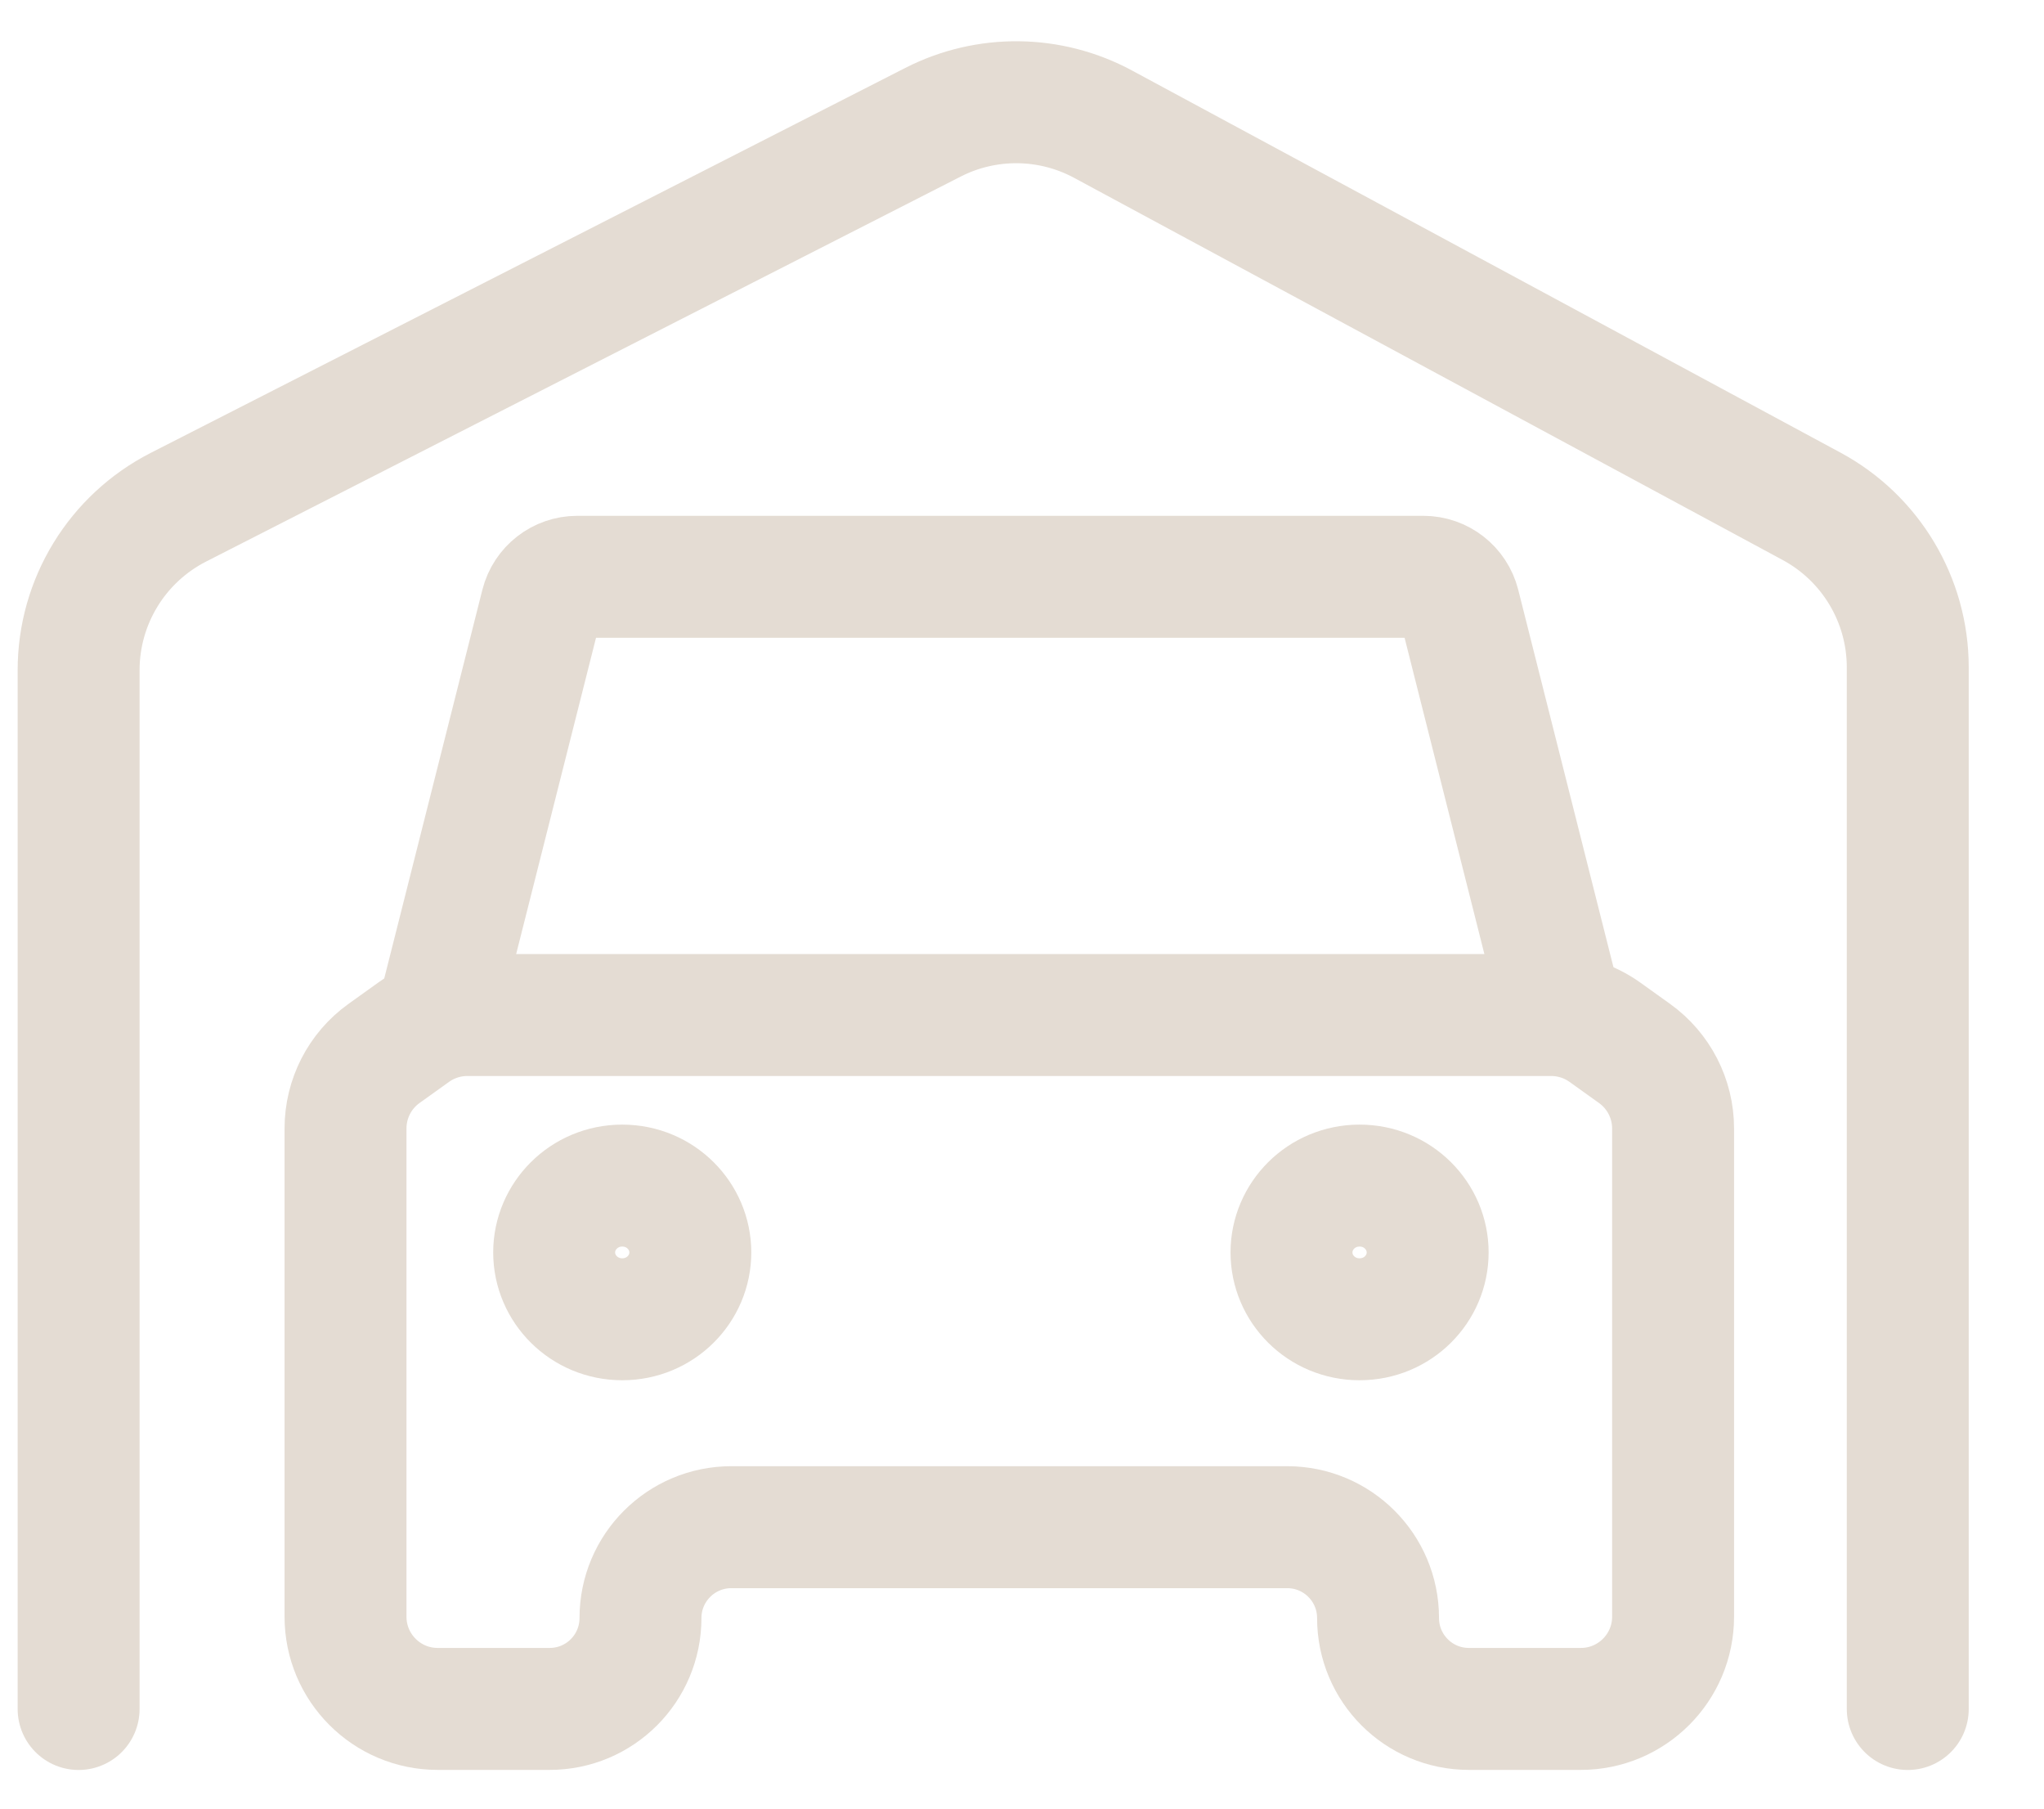 <svg width="26" height="23" viewBox="0 0 26 23" fill="none" xmlns="http://www.w3.org/2000/svg">
<g id="Group 46">
<g id="Group 45">
<g id="Group 44">
<path id="Rectangle 6370" d="M19.877 12.908L18.56 7.689C18.507 7.481 18.32 7.335 18.105 7.335H7.343C7.128 7.335 6.941 7.481 6.888 7.689L5.57 12.908" stroke="#E4DCD3" stroke-width="1.551"/>
<path id="Ellipse 537" d="M8.781 15.927C8.781 16.39 8.401 16.777 7.915 16.777C7.43 16.777 7.049 16.39 7.049 15.927C7.049 15.465 7.43 15.077 7.915 15.077C8.401 15.077 8.781 15.465 8.781 15.927Z" stroke="#E4DCD3" stroke-width="1.551"/>
<path id="Ellipse 538" d="M18.16 15.927C18.16 16.39 17.78 16.777 17.294 16.777C16.808 16.777 16.428 16.39 16.428 15.927C16.428 15.465 16.808 15.077 17.294 15.077C17.78 15.077 18.16 15.465 18.16 15.927Z" stroke="#E4DCD3" stroke-width="1.551"/>
<path id="Vector 420" d="M5.567 21.732H6.992C7.63 21.732 8.147 21.215 8.147 20.576C8.147 19.938 8.665 19.421 9.303 19.421H16.373C17.012 19.421 17.529 19.938 17.529 20.576C17.529 21.215 18.046 21.732 18.684 21.732H19.405H20.109C20.756 21.732 21.282 21.207 21.282 20.559V14.351C21.282 13.972 21.099 13.617 20.792 13.397L20.415 13.127C20.216 12.985 19.977 12.908 19.732 12.908H5.944C5.699 12.908 5.46 12.985 5.261 13.127L4.884 13.397C4.577 13.617 4.395 13.972 4.395 14.351V20.559C4.395 21.207 4.92 21.732 5.567 21.732Z" stroke="#E4DCD3" stroke-width="1.551"/>
<path id="Vector 418" d="M1 21.733V8.523C1 7.648 1.49 6.848 2.27 6.45L11.869 1.554C12.55 1.207 13.358 1.216 14.031 1.579L23.044 6.439C23.797 6.845 24.267 7.631 24.267 8.487V21.733" stroke="#E4DCD3" stroke-width="1.551" stroke-linecap="round" stroke-linejoin="round"/>
</g>
</g>
</g>
</svg>
